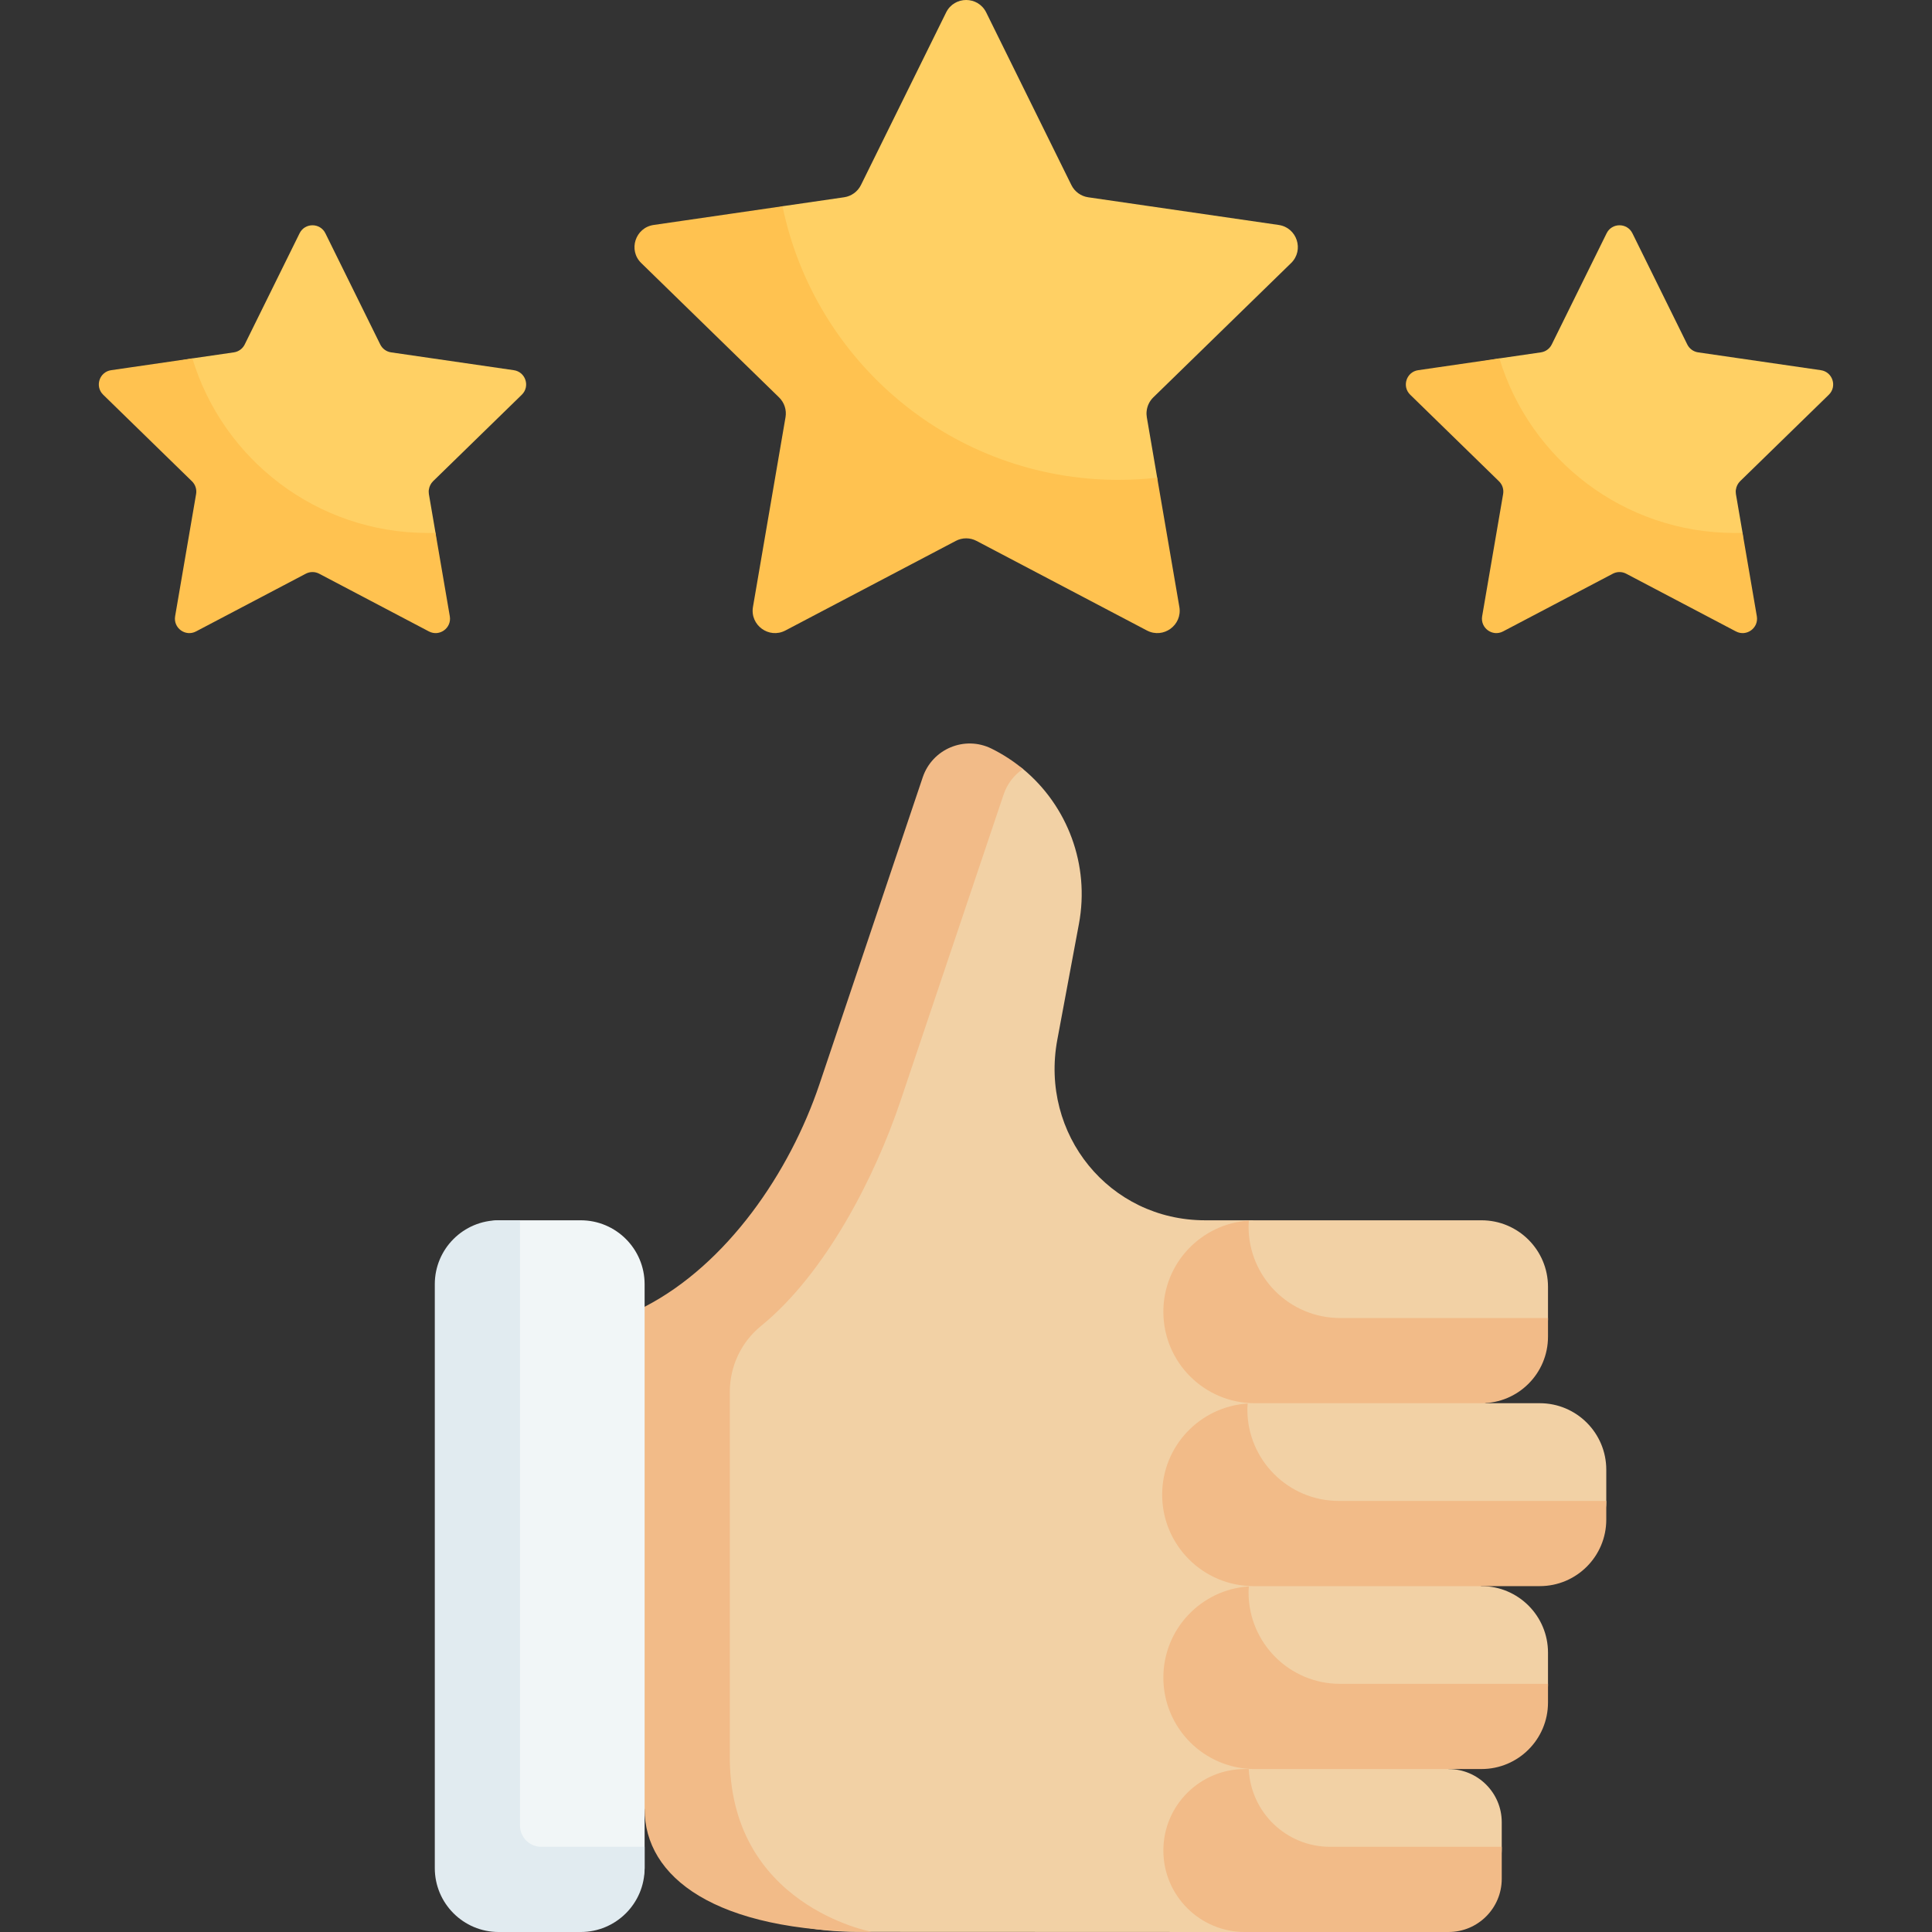 <svg id="Capa_1" enable-background="new 0 0 497.42 497.42" height="512" viewBox="0 0 497.42 497.42" width="512" xmlns="http://www.w3.org/2000/svg"><rect x="0" y="0" width="497.42" height="497.42" fill="#333333" stroke="none"/><g><g><path d="m446.937 126.032c.109-.795.498-1.544 1.057-2.117l22.859-22.282c2.2-2.145.986-5.881-2.054-6.322l-31.591-4.591c-1.207-.175-2.251-.934-2.791-2.028l-14.127-28.626c-1.359-2.755-5.288-2.755-6.647 0l-14.128 28.626c-.54 1.094-1.583 1.852-2.79 2.028h-.001l-10.682 1.552-18.28 3.206c-3.04.44-4.25 4.18-2.05 6.32l22.249 21.816c.88.86 1.28 2.08 1.07 3.29l-5.21 27.749c-.51 3.03 2.66 5.34 5.38 3.91l26.082-12.426c1.08-.57 2.37-.57 3.45 0l26.383 14.383c2.72 1.43 5.9-.88 5.38-3.91l-1.85-19.422-1.712-9.989c-.035-.389-.082-.781.003-1.167z" fill="#ffd064"/><path d="m446.94 162.57-28.25-14.86c-1.08-.57-2.37-.57-3.45 0l-28.26 14.86c-2.72 1.43-5.89-.88-5.38-3.91l5.4-31.46c.21-1.21-.19-2.43-1.07-3.29l-22.85-22.28c-2.2-2.14-.99-5.88 2.05-6.32l20.91-3.04c7.87 26.01 32.03 44.95 60.61 44.95.67 0 1.33-.01 1.99-.03l3.68 21.47c.52 3.03-2.66 5.34-5.38 3.91z" fill="#ffc250"/></g><g><path d="m110.424 126.032c.109-.795.498-1.544 1.057-2.117l22.859-22.282c2.2-2.145.986-5.881-2.054-6.322l-31.591-4.591c-1.207-.175-2.251-.934-2.791-2.028l-14.127-28.626c-1.359-2.755-5.288-2.755-6.647 0l-14.128 28.626c-.54 1.094-1.583 1.852-2.79 2.028h-.001l-10.682 1.552-18.28 3.206c-3.04.44-4.25 4.18-2.05 6.32l22.249 21.816c.88.86 1.28 2.08 1.07 3.29l-5.21 27.749c-.51 3.03 2.66 5.34 5.38 3.91l26.082-12.426c1.08-.57 2.37-.57 3.45 0l26.383 14.383c2.72 1.43 5.9-.88 5.38-3.91l-1.85-19.422-1.712-9.989c-.034-.389-.081-.781.003-1.167z" fill="#ffd064"/><path d="m110.428 162.57-28.25-14.86c-1.08-.57-2.37-.57-3.45 0l-28.26 14.86c-2.72 1.43-5.89-.88-5.38-3.91l5.4-31.46c.21-1.21-.19-2.43-1.07-3.29l-22.85-22.28c-2.2-2.14-.99-5.88 2.05-6.32l20.91-3.04c7.87 26.01 32.03 44.95 60.61 44.95.67 0 1.33-.01 1.99-.03l3.68 21.47c.52 3.03-2.66 5.34-5.38 3.91z" fill="#ffc250"/></g><g><path d="m272.224 267.677 5.563-29.82c2.831-15.175-2.925-30.377-14.406-39.872-2.455-2.03-6.36-1.32-9.311-2.772-6.913-3.403-10.322 1.726-12.788 9.054l-27.909 84.195c-7.644 22.715-15.216 48.686-36.44 59.646v106.699c0 17.478 3.475 42.576 44.001 42.576l99.567.038 44.439-14.258v-151.433l-42.484-17.548h-12.178c-24.672-.001-42.6-22.138-38.054-46.505z" fill="#f2d1a5"/><path d="m187.901 451.516v-93.165c0-6.566 2.924-12.803 8.017-16.946 16.72-13.599 29.391-38.53 35.898-57.868l26.588-79.013c.94-2.795 2.735-5.024 4.974-6.531-2.456-2.031-5.168-3.807-8.119-5.26-6.913-3.403-15.228.076-17.694 7.404l-26.588 79.013c-7.644 22.715-23.788 46.341-45.012 57.3l-10.968 69.351 10.968 59.973c0 17.478 17.979 31.61 58.504 31.61.001 0-37.138-6.743-36.568-45.868z" fill="#f2bb88"/><path d="m371.848 491.936h-51.347c-11.586 0-14.398-3.908-14.398-15.494 0-11.586 2.812-20.978 14.398-20.978h1.617l26.439-10.968 24.388 10.968c7.566 0 13.7 6.134 13.7 13.7v6.879c0 7.566-7.23 15.893-14.797 15.893z" fill="#f2d1a5"/><path d="m342.437 475.485c-11.263 0-20.426-8.883-20.93-20.021h-1.006c-11.586 0-20.978 9.392-20.978 20.978 0 11.586 9.392 20.978 20.978 20.978h52.444c7.566 0 13.7-6.134 13.7-13.7v-8.235z" fill="#f2bb88"/><path d="m373.752 448.883-50.681 1.097c-13.005 1.097-15.87-16.757-15.87-18.063h-1.097c0-13.005 3.962-23.547 16.966-23.547l24.67-10.968 33.689 10.968c9.458 0 17.125 7.667 17.125 17.125v8.457c0 9.457-15.344 16.028-24.802 14.931z" fill="#f2d1a5"/><path d="m345.006 433.528c-13.005 0-23.547-10.542-23.547-23.547 0-.518.045-1.025.077-1.534-12.286.794-22.013 10.983-22.013 23.47 0 13.005 10.542 23.547 23.547 23.547h58.359c9.458 0 17.125-7.667 17.125-17.125v-4.81h-53.548z" fill="#f2bb88"/><path d="m387.659 401.789-64.896 1.097c-13.005 0-16.966-5.058-16.966-18.063 0-13.005 3.962-23.547 16.966-23.547l32.025-10.968 27.816 10.968h13.83c9.458 0 17.125 7.667 17.125 17.125v8.457c0 9.457-16.442 14.931-25.9 14.931z" fill="#f2d1a5"/><path d="m344.698 386.434c-13.005 0-23.547-10.542-23.547-23.547 0-.518.044-1.025.077-1.534-12.286.794-22.013 10.983-22.013 23.47 0 13.005 10.542 23.547 23.547 23.547h73.671c9.458 0 17.125-7.667 17.125-17.125v-4.81h-68.86z" fill="#f2bb88"/><path d="m371.558 355.791h-48.488c-13.005 0-15.87-18.063-15.87-18.063 0-13.005 2.865-23.547 15.87-23.547h58.359c9.458 0 17.125 7.667 17.125 17.125v8.457c0 9.458-17.538 16.028-26.996 16.028z" fill="#f2d1a5"/><path d="m345.006 339.34c-13.005 0-23.547-10.542-23.547-23.547 0-.518.045-1.025.077-1.534-12.286.794-22.013 10.983-22.013 23.47 0 13.005 10.542 23.547 23.547 23.547h58.359c9.458 0 17.125-7.667 17.125-17.125v-4.81h-53.548z" fill="#f2bb88"/><path d="m141.925 490.641h-13.528c-9.086 0-9.953-14.996-9.953-24.082l-.56-128.831c0-9.086 1.427-23.547 10.513-23.547h21.117c9.086 0 16.452 7.366 16.452 16.452v150.336c0 9.086-14.955 9.672-24.041 9.672z" fill="#f1f6f7"/><path d="m139.365 475.485c-3.029 0-5.484-2.455-5.484-5.484v-155.82h-5.484c-9.086 0-16.452 7.366-16.452 16.452v150.336c0 9.086 7.366 16.452 16.452 16.452h21.117c9.086 0 16.452-7.366 16.452-16.452v-5.484z" fill="#e1ebf0"/></g><path d="m295.211 105.917c.13-1.35.722-2.626 1.708-3.593l35.486-34.59c3.415-3.329 1.531-9.129-3.189-9.815l-49.041-7.126c-1.874-.272-3.494-1.449-4.332-3.148l-21.931-44.438c-2.111-4.277-8.209-4.277-10.32 0l-21.932 44.438c-.834 1.69-2.473 2.878-4.33 3.144l-15.861 2.306-24.536 8.361c-4.72.69-6.61 6.49-3.19 9.81l33.703 31.684c1.36 1.33 1.98 3.23 1.66 5.1l-11.31 43.618c-.8 4.7 4.13 8.29 8.35 6.07l39.885-24.793c1.68-.89 3.68-.89 5.36 0l39.341 22.128c4.22 2.22 9.16-1.37 8.35-6.07l-1.15-26.015-2.666-15.541c-.075-.51-.117-1.023-.055-1.53z" fill="#ffd064"/><path d="m295.291 162.33-43.86-23.06c-1.68-.89-3.68-.89-5.36 0l-43.86 23.06c-4.22 2.22-9.15-1.37-8.35-6.07l8.38-48.84c.32-1.87-.3-3.77-1.66-5.1l-35.481-34.59c-3.42-3.32-1.53-9.12 3.19-9.81l33.18-4.82c8.28 40.21 43.87 70.45 86.53 70.45 3.36 0 6.67-.19 9.93-.56l5.71 33.27c.81 4.7-4.129 8.29-8.349 6.07z" fill="#ffc250"/></g></svg>
